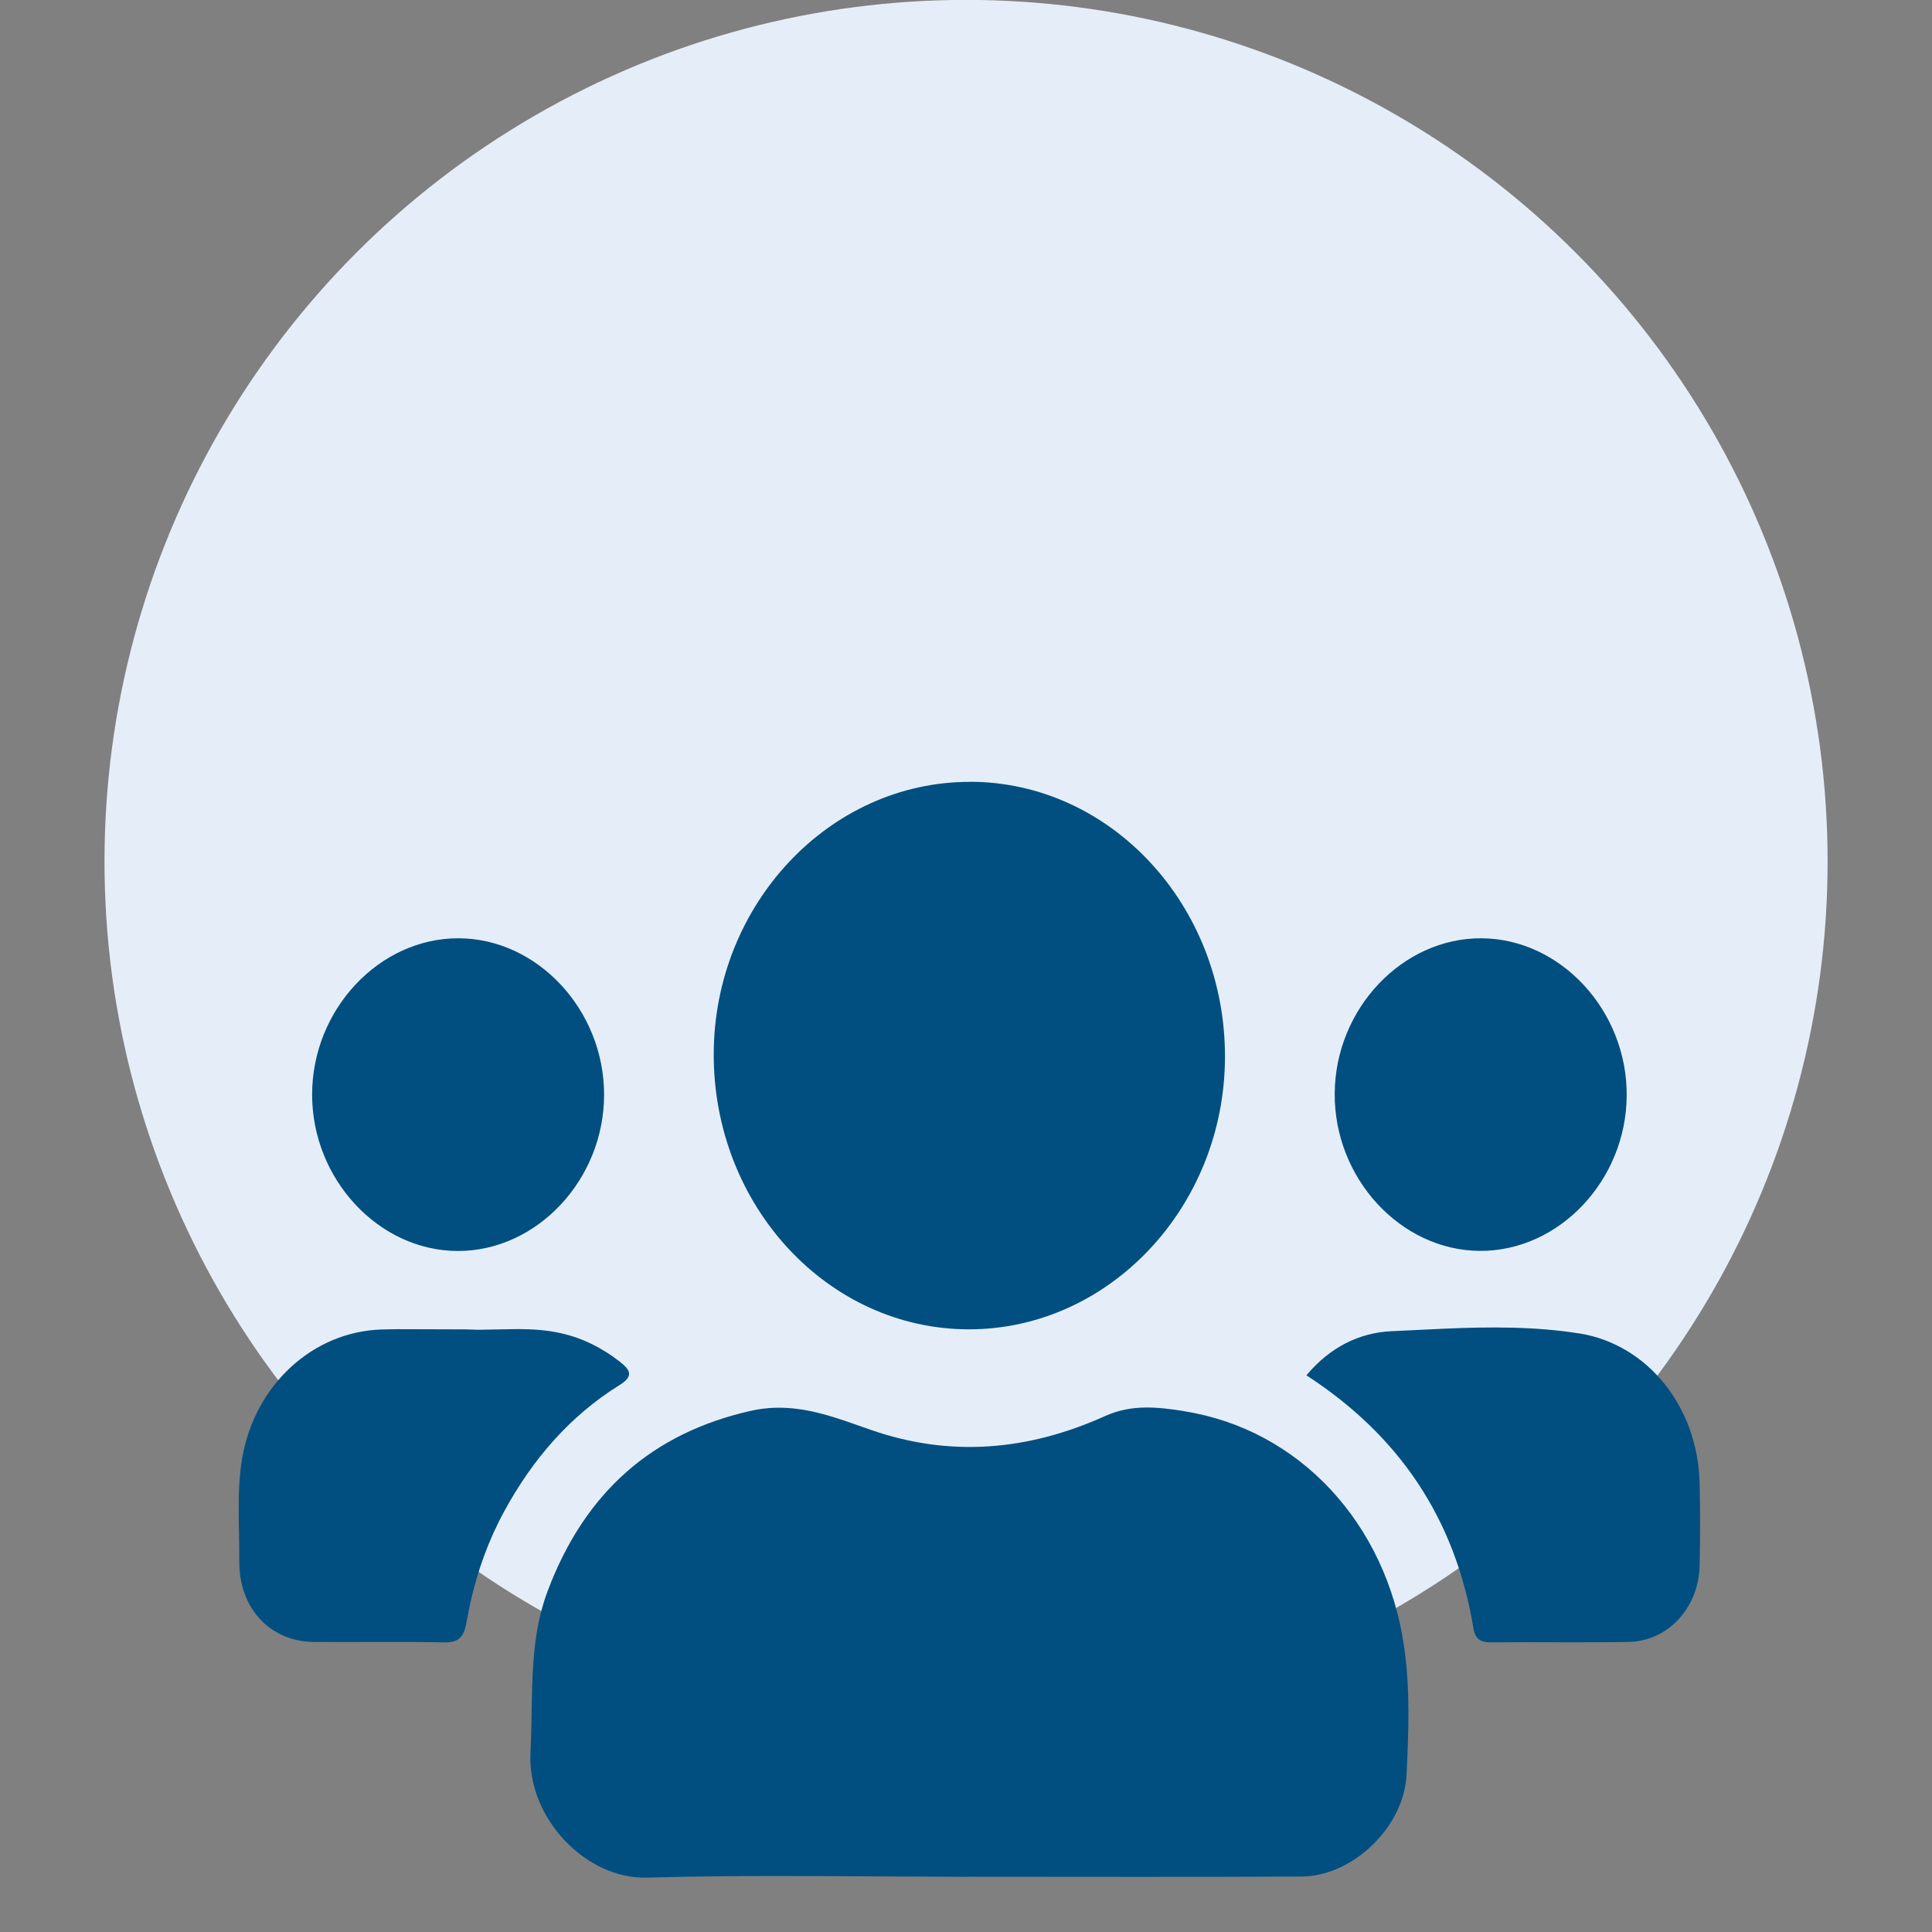<?xml version="1.0" encoding="UTF-8"?>
<svg width="74" height="74" version="1.1" viewBox="0 0 19.579 19.579" xmlns="http://www.w3.org/2000/svg">
 <rect x="0" y="0" width="19.579" height="19.579" fill="#808080" stroke="none"/>
 <g transform="translate(0 -277.42)">
  <circle cx="9.79" cy="286.15" r="8.731" fill="#e5eef8" stroke-width=".37"/>
 </g>
 <path id="Shape" d="m12.003 14.302c1.163 0.184 2.048 1.136 2.227 2.39 0.062 0.431 0.045 0.864 0.024 1.294-0.026 0.533-0.549 1.028-1.063 1.031-1.123 0.006-2.246 0.002-3.369 0.002v0.001l-1.633-0.008c-0.544-0.002-1.089 4.76e-4 -1.633 0.016-0.613 0.018-1.214-0.599-1.18-1.266l0.007-0.185 0.007-0.37c0.008-0.37 0.028-0.737 0.163-1.092 0.379-1 1.063-1.593 2.053-1.817 0.342-0.078 0.648-0.003 0.952 0.099l0.261 0.091c0.81 0.285 1.605 0.212 2.381-0.138 0.268-0.121 0.531-0.092 0.804-0.049zm-6.313-0.79c0.218 0.05 0.413 0.148 0.592 0.288 0.101 0.079 0.131 0.136 0.034 0.211l-0.043 0.029c-0.495 0.309-0.874 0.745-1.162 1.274-0.16 0.293-0.272 0.605-0.345 0.931l-0.039 0.197c-0.026 0.154-0.083 0.205-0.228 0.202-0.438-0.009-0.876-7.92e-4 -1.314-0.004-0.447-0.003-0.764-0.34-0.76-0.82 0.003-0.351-0.03-0.702 0.031-1.052 0.129-0.731 0.71-1.272 1.41-1.295l0.157-0.003 0.7 2e-3 0.121 4e-3 0.406-0.007c0.143 3.92e-4 0.292 9e-3 0.441 0.043zm10.314 5.54e-4c0.703 0.113 1.202 0.755 1.22 1.516 0.007 0.278 0.006 0.557 4.11e-4 0.836-9e-3 0.428-0.321 0.768-0.72 0.775-0.465 8e-3 -0.931-8.8e-5 -1.396 0.004-0.097 8.52e-4 -0.157-0.029-0.175-0.135-0.186-1.131-0.765-1.968-1.694-2.571 0.239-0.286 0.537-0.432 0.861-0.447l0.545-0.026c0.454-0.019 0.91-0.023 1.36 0.049zm-6.176-5.59c1.429 8.545e-4 2.59 1.253 2.586 2.79-0.003 1.517-1.172 2.759-2.595 2.759-1.429-8.51e-4 -2.589-1.252-2.586-2.79 0.003-1.516 1.172-2.759 2.595-2.758zm-5.183 1.586c0.802 0.001 1.478 0.728 1.477 1.587-0.001 0.859-0.68 1.583-1.482 1.582-0.802-0.001-1.478-0.728-1.477-1.587 0.001-0.859 0.679-1.583 1.482-1.582zm10.371-3.2e-6c0.802 0.006 1.475 0.736 1.469 1.595-0.005 0.859-0.687 1.579-1.49 1.573-0.802-0.006-1.475-0.736-1.469-1.595 0.005-0.859 0.687-1.579 1.49-1.573z" fill="#004f80" fill-rule="evenodd"/>
</svg>
